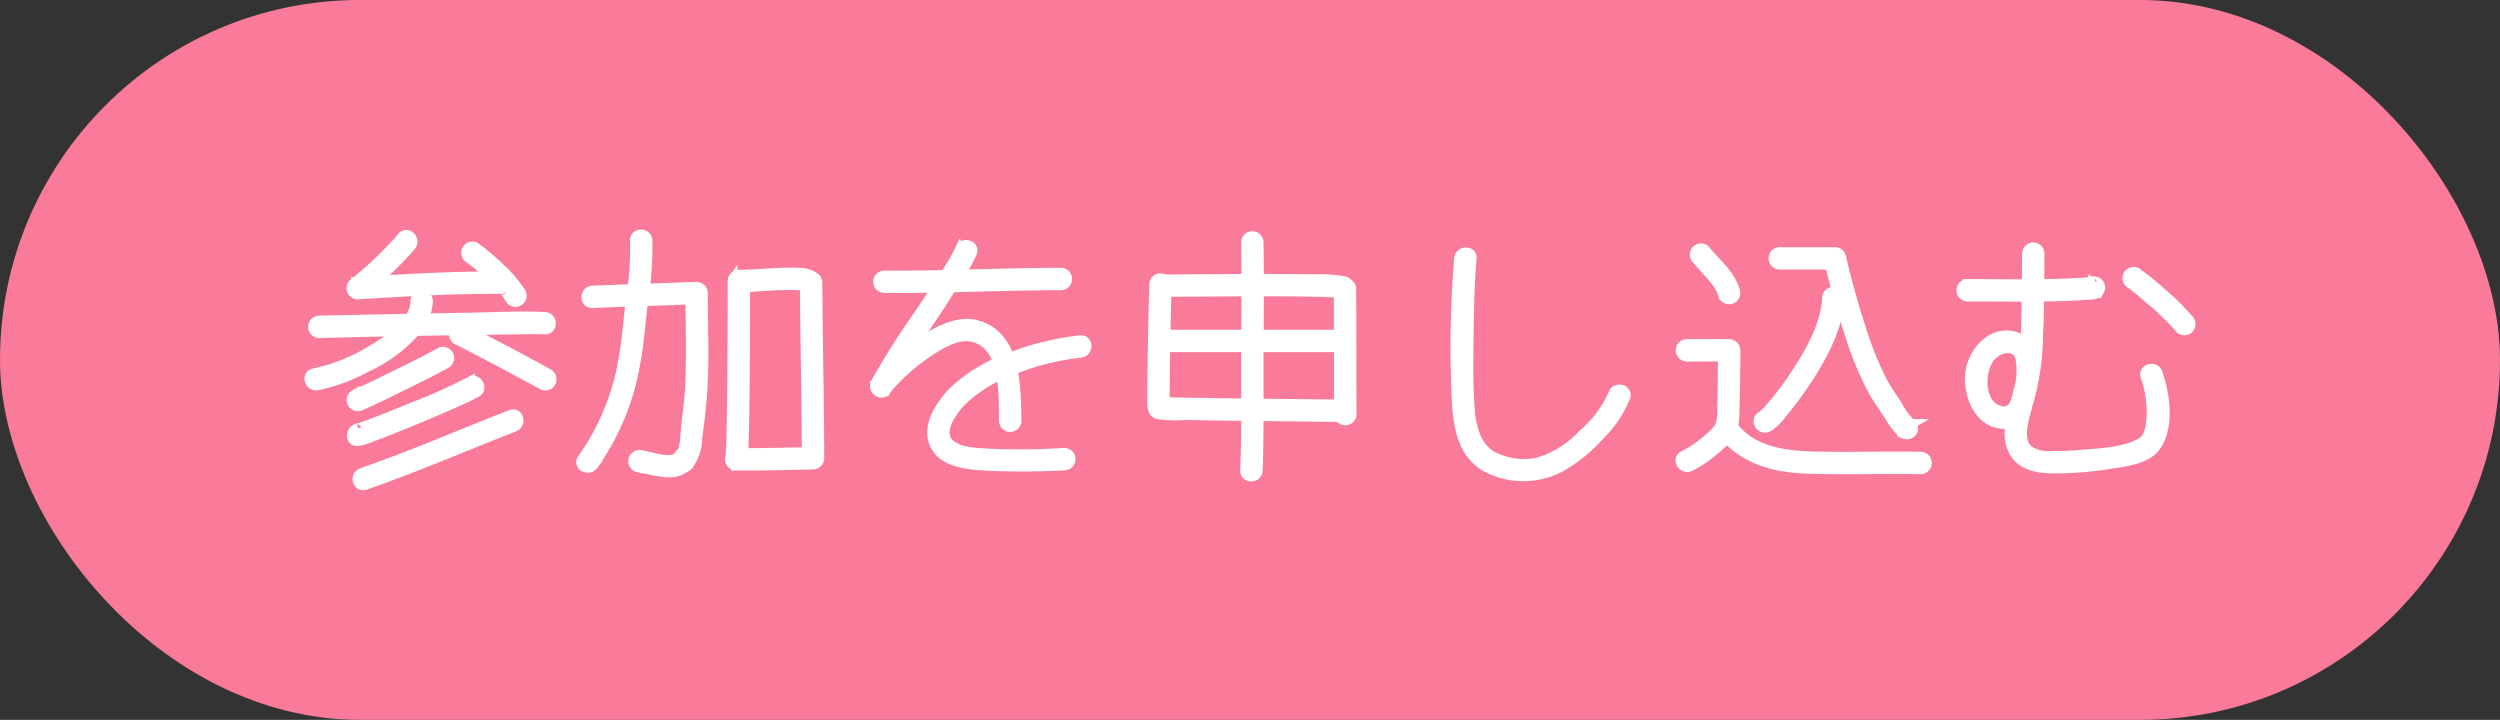 <svg id="コンポーネント_18_19" data-name="コンポーネント 18 – 19" xmlns="http://www.w3.org/2000/svg" width="257" height="74" viewBox="0 0 257 74">
  <rect x="0" y="0" width="257" height="74" fill="#333333" stroke="none"/>
  <g id="グループ_508" data-name="グループ 508" transform="translate(-889.703 -2053.521)">
    <rect id="長方形_37" data-name="長方形 37" width="257" height="74" rx="37" transform="translate(889.703 2053.521)" fill="#fa7b99"/>
    <g id="グループ_509" data-name="グループ 509" transform="translate(872.5 1621.378)">
      <path id="パス_1043" data-name="パス 1043" d="M58.391,456.5a37.747,37.747,0,0,1-5.041,4.811.653.653,0,0,0,.458,1.106c4.757-.295,9.537-.586,14.3-.564a.649.649,0,0,0,0-1.3c-4.767-.022-9.547.27-14.3.564l.457,1.107a37.62,37.62,0,0,0,5.042-4.81c.525-.64-.387-1.562-.917-.917Z" transform="translate(0.155 0.002)" fill="#fff" stroke="#fff" stroke-width="1"/>
      <path id="パス_1044" data-name="パス 1044" d="M64.853,458.639l.3.223c-.089-.067.072.056.072.057.052.04.1.081.155.122.214.17.423.345.631.523q.633.541,1.229,1.124c.379.37.746.753,1.09,1.157.081.093.16.189.238.285.017.021.123.158.046.056.034.045.068.091.1.137.123.169.241.342.346.522a.649.649,0,0,0,1.12-.655,12.218,12.218,0,0,0-2.026-2.419,25.012,25.012,0,0,0-2.646-2.252.653.653,0,0,0-.887.232.663.663,0,0,0,.232.887Z" transform="translate(0.579 0.044)" fill="#fff" stroke="#fff" stroke-width="1"/>
      <path id="パス_1045" data-name="パス 1045" d="M50.016,466.091c6.614-.179,13.233-.29,19.847-.37,1.109-.012,2.226-.059,3.334-.008.835.038.833-1.258,0-1.3-2.641-.12-5.317.033-7.959.078q-5.9.1-11.809.225c-1.137.024-2.275.046-3.413.076a.649.649,0,0,0,0,1.3Z" transform="translate(0.014 0.303)" fill="#fff" stroke="#fff" stroke-width="1"/>
      <path id="パス_1046" data-name="パス 1046" d="M59.9,462.915c-.088,2.24-2.612,3.89-4.325,4.9a18.832,18.832,0,0,1-6.1,2.479c-.82.144-.473,1.394.344,1.25a18.759,18.759,0,0,0,5.074-1.879,14.953,14.953,0,0,0,5.137-3.852,5.06,5.06,0,0,0,1.169-2.9c.032-.835-1.264-.833-1.3,0Z" transform="translate(0 0.225)" fill="#fff" stroke="#fff" stroke-width="1"/>
      <path id="パス_1047" data-name="パス 1047" d="M63.8,466.8c-.174-.073-.088-.038.008.009s.17.081.254.123c.226.112.451.227.676.342.644.33,1.284.666,1.924,1q2.149,1.13,4.284,2.281c.495.267.99.532,1.479.807a.649.649,0,0,0,.655-1.119c-2.486-1.4-5.026-2.722-7.563-4.028-.452-.232-.9-.472-1.372-.669a.652.652,0,0,0-.8.452.664.664,0,0,0,.452.8Z" transform="translate(0.534 0.345)" fill="#fff" stroke="#fff" stroke-width="1"/>
      <path id="パス_1048" data-name="パス 1048" d="M62.285,467.938c-1.393.785-2.84,1.481-4.273,2.189-1.493.738-2.985,1.482-4.508,2.153a.653.653,0,0,0-.233.887.664.664,0,0,0,.887.232c1.524-.67,3.016-1.416,4.508-2.153,1.434-.707,2.881-1.4,4.274-2.189a.649.649,0,0,0-.655-1.119Z" transform="translate(0.156 0.433)" fill="#fff" stroke="#fff" stroke-width="1"/>
      <path id="パス_1049" data-name="パス 1049" d="M65.371,470.821a58.343,58.343,0,0,1-6.163,2.747c-1.177.486-2.357.965-3.545,1.421-.422.162-.844.322-1.271.47-.147.051-.295.1-.444.146-.075.022-.407.087-.117.049-.815.108-.826,1.407,0,1.3a6.782,6.782,0,0,0,1.42-.426c.851-.313,1.694-.647,2.536-.985,2.038-.818,4.067-1.665,6.072-2.561.729-.327,1.469-.647,2.167-1.036.729-.407.076-1.527-.655-1.12Z" transform="translate(0.157 0.54)" fill="#fff" stroke="#fff" stroke-width="1"/>
      <path id="パス_1050" data-name="パス 1050" d="M69.558,474.106c-5.112,1.985-10.157,4.195-15.342,5.983-.784.27-.447,1.523.344,1.25,5.185-1.788,10.231-4,15.342-5.983.77-.3.435-1.553-.344-1.25Z" transform="translate(0.178 0.664)" fill="#fff" stroke="#fff" stroke-width="1"/>
      <path id="パス_1051" data-name="パス 1051" d="M77.086,463.114c3.569-.147,7.14-.261,10.71-.386l-.648-.648c0,3.241.119,6.51-.04,9.747-.067,1.374-.279,2.726-.42,4.092-.087.84-.044,2.342-.7,2.974-.6.579.315,1.5.917.917a4.722,4.722,0,0,0,.965-2.852c.174-1.376.363-2.762.472-4.146.281-3.554.1-7.17.1-10.732a.655.655,0,0,0-.648-.648c-3.57.124-7.141.239-10.71.386-.832.034-.836,1.331,0,1.3Z" transform="translate(1.023 0.193)" fill="#fff" stroke="#fff" stroke-width="1"/>
      <path id="パス_1052" data-name="パス 1052" d="M81.566,479.365c1.722.266,4.2,1.354,5.364-.587a.649.649,0,0,0-1.12-.655c-.028.048-.057.093-.089.138.062-.089.006-.009-.031.03s-.062.058-.091.088c-.053.054.1-.058-.005.005a2.233,2.233,0,0,1-.257.144c.077-.035.066-.025-.006,0-.04.011-.08.025-.12.035s-.1.024-.148.033-.19.012-.033.007c-.089,0-.177.015-.267.016a5.073,5.073,0,0,1-.641-.036c-.079-.008.1.017-.027,0-.057-.009-.114-.018-.171-.028-.1-.018-.21-.038-.313-.059-.2-.043-.408-.089-.61-.138-.361-.085-.721-.179-1.088-.237a.67.67,0,0,0-.8.453.652.652,0,0,0,.453.8Z" transform="translate(1.196 0.804)" fill="#fff" stroke="#fff" stroke-width="1"/>
      <path id="パス_1053" data-name="パス 1053" d="M81.475,456.868a34.262,34.262,0,0,1-.451,6.221c-.246,1.939-.361,3.889-.715,5.813a24.613,24.613,0,0,1-4.246,10.41c-.507.662.618,1.309,1.119.655a25.512,25.512,0,0,0,4.376-10.72c.35-1.9.473-3.826.709-5.741a37.587,37.587,0,0,0,.5-6.638c-.046-.83-1.342-.835-1.3,0Z" transform="translate(1.004)" fill="#fff" stroke="#fff" stroke-width="1"/>
      <path id="パス_1054" data-name="パス 1054" d="M91.971,461.525c1.335-.016,2.665-.172,4-.2.482-.01.966-.021,1.447-.006.126,0,.251.009.375.018.056,0,.287.024.239.018a2.535,2.535,0,0,1,.25.047c.044.011.086.025.13.038.087.027-.13-.067-.013,0a.649.649,0,0,0,.655-1.119,3.065,3.065,0,0,0-1.34-.284c-.528-.031-1.058-.021-1.586-.009-1.388.029-2.77.189-4.155.2a.649.649,0,0,0,0,1.3Z" transform="translate(1.578 0.14)" fill="#fff" stroke="#fff" stroke-width="1"/>
      <path id="パス_1055" data-name="パス 1055" d="M90.96,460.868q0,5.3-.044,10.6c-.017,1.717-.035,3.434-.08,5.151-.013.555-.029,1.111-.058,1.666a5.323,5.323,0,0,0-.038.574c.01.184-.085.106.128-.115l.458-.19h-.007a.649.649,0,0,0,0,1.3c2.64.029,5.274-.048,7.912-.1a.659.659,0,0,0,.648-.648c-.008-6.015-.17-12.029-.193-18.044a.649.649,0,0,0-1.3,0c.023,6.015.185,12.029.193,18.044l.648-.648c-2.639.049-5.272.125-7.912.1v1.3c.951-.073.761-1.594.785-2.247.061-1.69.079-3.382.1-5.072.044-3.887.055-7.775.055-11.663a.649.649,0,0,0-1.3,0Z" transform="translate(1.554 0.149)" fill="#fff" stroke="#fff" stroke-width="1"/>
      <path id="パス_1056" data-name="パス 1056" d="M106.017,461.621c6.047.045,12.094-.283,18.14-.289a.649.649,0,0,0,0-1.3c-6.046.006-12.093.334-18.14.289a.649.649,0,0,0,0,1.3Z" transform="translate(2.102 0.141)" fill="#fff" stroke="#fff" stroke-width="1"/>
      <path id="パス_1057" data-name="パス 1057" d="M113.8,457.719a18.345,18.345,0,0,1-1.936,3.187c-.726,1.2-1.508,2.371-2.293,3.537a82.9,82.9,0,0,0-4.456,7.043c-.332.618.526,1.375,1.018.785a20.1,20.1,0,0,1,4.155-3.8c1.312-.886,3.111-2.08,4.776-1.726,3.492.743,3.2,5.986,3.249,8.613a.649.649,0,0,0,1.3,0c-.062-3.322.04-8.634-4-9.812-1.871-.545-3.786.438-5.344,1.4a20.807,20.807,0,0,0-5.052,4.414l1.019.786c1.367-2.549,3.027-4.919,4.639-7.315.786-1.168,1.542-2.348,2.279-3.547a17.337,17.337,0,0,0,1.9-3.214c.277-.789-.976-1.129-1.251-.345Z" transform="translate(2.089 0.038)" fill="#fff" stroke="#fff" stroke-width="1"/>
      <path id="パス_1058" data-name="パス 1058" d="M125.984,466.733a26.932,26.932,0,0,0-7.39,1.832,15.834,15.834,0,0,0-5.833,3.576c-1.241,1.347-2.655,3.476-1.752,5.356.78,1.624,2.839,1.937,4.441,2.089a77.784,77.784,0,0,0,8.866.016.649.649,0,0,0,0-1.3,74.608,74.608,0,0,1-7.538.089c-1.323-.109-3.023-.052-4.131-.9-1.514-1.159.053-3.356.966-4.364a13.991,13.991,0,0,1,5.068-3.209,25.6,25.6,0,0,1,7.3-1.892c.823-.083.831-1.381,0-1.3Z" transform="translate(2.301 0.391)" fill="#fff" stroke="#fff" stroke-width="1"/>
      <path id="パス_1059" data-name="パス 1059" d="M132.725,461.24c-.093,4.116-.19,8.235-.193,12.351a.649.649,0,0,0,1.3,0c0-4.116.1-8.235.193-12.351a.649.649,0,0,0-1.3,0Z" transform="translate(3.114 0.163)" fill="#fff" stroke="#fff" stroke-width="1"/>
      <path id="パス_1060" data-name="パス 1060" d="M133.831,461.984c3.172,0,6.345-.043,9.517-.044,1.853,0,3.706,0,5.558.037.649.012,1.3.027,1.948.059a9.289,9.289,0,0,1,1.036.088c.812.188,1.159-1.062.344-1.25a15.768,15.768,0,0,0-3.167-.191c-1.837-.037-3.674-.042-5.511-.04-3.243,0-6.484.044-9.726.044a.649.649,0,0,0,0,1.3Z" transform="translate(3.139 0.164)" fill="#fff" stroke="#fff" stroke-width="1"/>
      <path id="パス_1061" data-name="パス 1061" d="M151.02,461.682c0,4.286.024,8.572.024,12.858a.649.649,0,0,0,1.3,0c0-4.286-.023-8.572-.024-12.858a.649.649,0,0,0-1.3,0Z" transform="translate(3.803 0.179)" fill="#fff" stroke="#fff" stroke-width="1"/>
      <path id="パス_1062" data-name="パス 1062" d="M133.737,467.472h17.754a.649.649,0,0,0,0-1.3H133.737a.649.649,0,0,0,0,1.3Z" transform="translate(3.135 0.37)" fill="#fff" stroke="#fff" stroke-width="1"/>
      <path id="パス_1063" data-name="パス 1063" d="M133.077,474.1a12.256,12.256,0,0,0,2.759.1c1.972.036,3.944.061,5.916.086,3.534.045,7.069.074,10.6.126a.649.649,0,0,0,0-1.3c-3.464-.051-6.93-.08-10.4-.122q-2.911-.037-5.822-.084c-.669-.011-1.339-.023-2.008-.042-.2-.006-.4-.016-.6-.021-.114,0-.364-.065-.107,0a.649.649,0,0,0-.345,1.251Z" transform="translate(3.117 0.618)" fill="#fff" stroke="#fff" stroke-width="1"/>
      <path id="パス_1064" data-name="パス 1064" d="M141.837,457.055c.071,4,.012,8.011,0,12.014-.015,3.807.05,7.629-.093,11.434-.031.834,1.265.833,1.3,0,.143-3.8.079-7.627.093-11.434.016-4,.074-8.011,0-12.014a.649.649,0,0,0-1.3,0Z" transform="translate(3.457 0.007)" fill="#fff" stroke="#fff" stroke-width="1"/>
      <path id="パス_1065" data-name="パス 1065" d="M162.964,458.636a108.655,108.655,0,0,0-.288,13.654c.109,2.8.3,6.232,3.045,7.787a8.141,8.141,0,0,0,7.494.106,15.644,15.644,0,0,0,4.111-3.262,11.728,11.728,0,0,0,2.736-4.025c.277-.788-.975-1.128-1.251-.344a11.525,11.525,0,0,1-3.139,4.19,10.179,10.179,0,0,1-4.609,2.869,6.955,6.955,0,0,1-4.688-.652c-1.68-.95-2.159-2.975-2.3-4.763-.2-2.528-.156-5.082-.118-7.615.038-2.646.075-5.306.307-7.943.074-.831-1.223-.827-1.3,0Z" transform="translate(4.234 0.066)" fill="#fff" stroke="#fff" stroke-width="1"/>
      <path id="パス_1066" data-name="パス 1066" d="M194.76,459.286h5.669l-.625-.476c.608,2.65,1.349,5.281,2.214,7.858a34.042,34.042,0,0,0,2.174,5.308c.53.988,1.194,1.9,1.807,2.84a7.662,7.662,0,0,0,1.338,1.766c.453.364,1.315.047,1.083-.631l-.007-.022c-.27-.785-1.523-.448-1.251.344l.008.023,1.083-.631a8.143,8.143,0,0,1-1.4-1.914c-.541-.829-1.12-1.634-1.584-2.51a34.168,34.168,0,0,1-2.139-5.335c-.8-2.445-1.5-4.934-2.075-7.442a.657.657,0,0,0-.625-.476H194.76a.649.649,0,0,0,0,1.3Z" transform="translate(5.41 0.065)" fill="#fff" stroke="#fff" stroke-width="1"/>
      <path id="パス_1067" data-name="パス 1067" d="M199.668,462.543c-.134,2.813-1.705,5.527-3.212,7.824a31.808,31.808,0,0,1-2.237,3.032c-.268.317-.541.632-.832.928-.106.108-.214.216-.328.314-.137.119.07-.015-.113.078-.745.377-.089,1.5.655,1.119a5.823,5.823,0,0,0,1.535-1.523,34.568,34.568,0,0,0,2.441-3.294c1.641-2.5,3.244-5.423,3.389-8.479.04-.834-1.256-.832-1.3,0Z" transform="translate(5.353 0.212)" fill="#fff" stroke="#fff" stroke-width="1"/>
      <path id="パス_1068" data-name="パス 1068" d="M186.489,458.724c.506.632,1.083,1.2,1.609,1.817.068.08.137.161.2.243l.079.1c.13.16-.071-.1.053.066s.229.314.334.478a4.892,4.892,0,0,1,.288.514c.021.044.042.087.06.131-.036-.085-.009-.021.009.029.035.1.065.194.092.292a.648.648,0,0,0,1.25-.345c-.469-1.726-1.986-2.9-3.061-4.241a.65.65,0,0,0-.917,0,.667.667,0,0,0,0,.917Z" transform="translate(5.118 0.051)" fill="#fff" stroke="#fff" stroke-width="1"/>
      <path id="パス_1069" data-name="パス 1069" d="M185.553,468.4c1.447,0,2.894,0,4.342,0l-.648-.648c-.011,1.981-.025,3.963-.082,5.944a6.133,6.133,0,0,1-.137,1.648,3.033,3.033,0,0,1-1.02,1.266,12.08,12.08,0,0,1-2.783,1.968c-.76.34-.1,1.457.654,1.119a13.309,13.309,0,0,0,3.045-2.17,4.484,4.484,0,0,0,1.213-1.471,5.036,5.036,0,0,0,.309-1.915c.077-2.128.085-4.26.1-6.39a.657.657,0,0,0-.648-.648c-1.448,0-2.9,0-4.342,0a.649.649,0,0,0,0,1.3Z" transform="translate(5.065 0.405)" fill="#fff" stroke="#fff" stroke-width="1"/>
      <path id="パス_1070" data-name="パス 1070" d="M188.994,475.892c2.152,2.8,5.444,3.635,8.8,3.749,3.877.131,7.757-.025,11.634.047a.649.649,0,0,0,0-1.3c-3.351-.062-6.7.045-10.056-.009-3.336-.053-7.032-.243-9.261-3.143-.5-.653-1.627-.008-1.119.653Z" transform="translate(5.213 0.698)" fill="#fff" stroke="#fff" stroke-width="1"/>
      <path id="パス_1071" data-name="パス 1071" d="M213.366,462.459c2.366,0,4.733.037,7.1.016,1.167-.011,2.333-.036,3.5-.087.579-.026,1.157-.057,1.734-.1.48-.033.93.017,1.216-.432a.651.651,0,0,0-.388-.952l-.2-.028c-.246.027-.23.033.049.018a.649.649,0,0,0-.344,1.25c.109.033.744.091.156.01l-.387-.952-.041.064.56-.321c-4.309.334-8.632.217-12.948.215a.649.649,0,0,0,0,1.3Z" transform="translate(6.103 0.172)" fill="#fff" stroke="#fff" stroke-width="1"/>
      <path id="パス_1072" data-name="パス 1072" d="M219.441,458.172c-.02,2.319-.034,4.647-.093,6.966a40.149,40.149,0,0,1-.536,6.047c-.221,1.229-.491,3.812-2.36,3.07-2.023-.8-1.909-4.191-.7-5.545.78-.878,2.5-1.323,2.976.091a6.954,6.954,0,0,1-.175,3.478c-.416,1.912-1.43,4.072-.581,6.007.719,1.638,2.452,1.946,4.051,1.972a34.93,34.93,0,0,0,5.92-.458c1.462-.228,3.7-.453,4.678-1.73,1.531-1.992,1.018-5.435.257-7.624-.273-.783-1.526-.446-1.251.345a11.118,11.118,0,0,1,.619,3.875c-.021.987-.132,2.425-1.1,2.959-1.68.933-4.058,1.044-5.926,1.2a31.393,31.393,0,0,1-3.2.133,3.71,3.71,0,0,1-2.393-.561c-.944-.794-.722-2.263-.466-3.317.276-1.137.634-2.244.82-3.4.328-2.033.325-4.766-2.292-5.088-2.273-.279-4.04,2.127-4.127,4.2-.076,1.8.764,4.206,2.666,4.761,1.818.531,2.87-.581,3.389-2.155a26.8,26.8,0,0,0,.983-7.009c.133-2.729.117-5.486.14-8.216a.649.649,0,0,0-1.3,0Z" transform="translate(6.134 0.048)" fill="#fff" stroke="#fff" stroke-width="1"/>
      <path id="パス_1073" data-name="パス 1073" d="M229.5,461.151c.143.1.281.2.42.31-.144-.11.031.025.058.046l.122.1c.1.082.205.164.307.247q.72.585,1.415,1.2a24.809,24.809,0,0,1,2.757,2.727.653.653,0,0,0,.917,0,.663.663,0,0,0,0-.917,25.2,25.2,0,0,0-2.812-2.776,29.254,29.254,0,0,0-2.53-2.053.653.653,0,0,0-.887.232.662.662,0,0,0,.232.887Z" transform="translate(6.716 0.138)" fill="#fff" stroke="#fff" stroke-width="1"/>
    </g>
  </g>
</svg>
